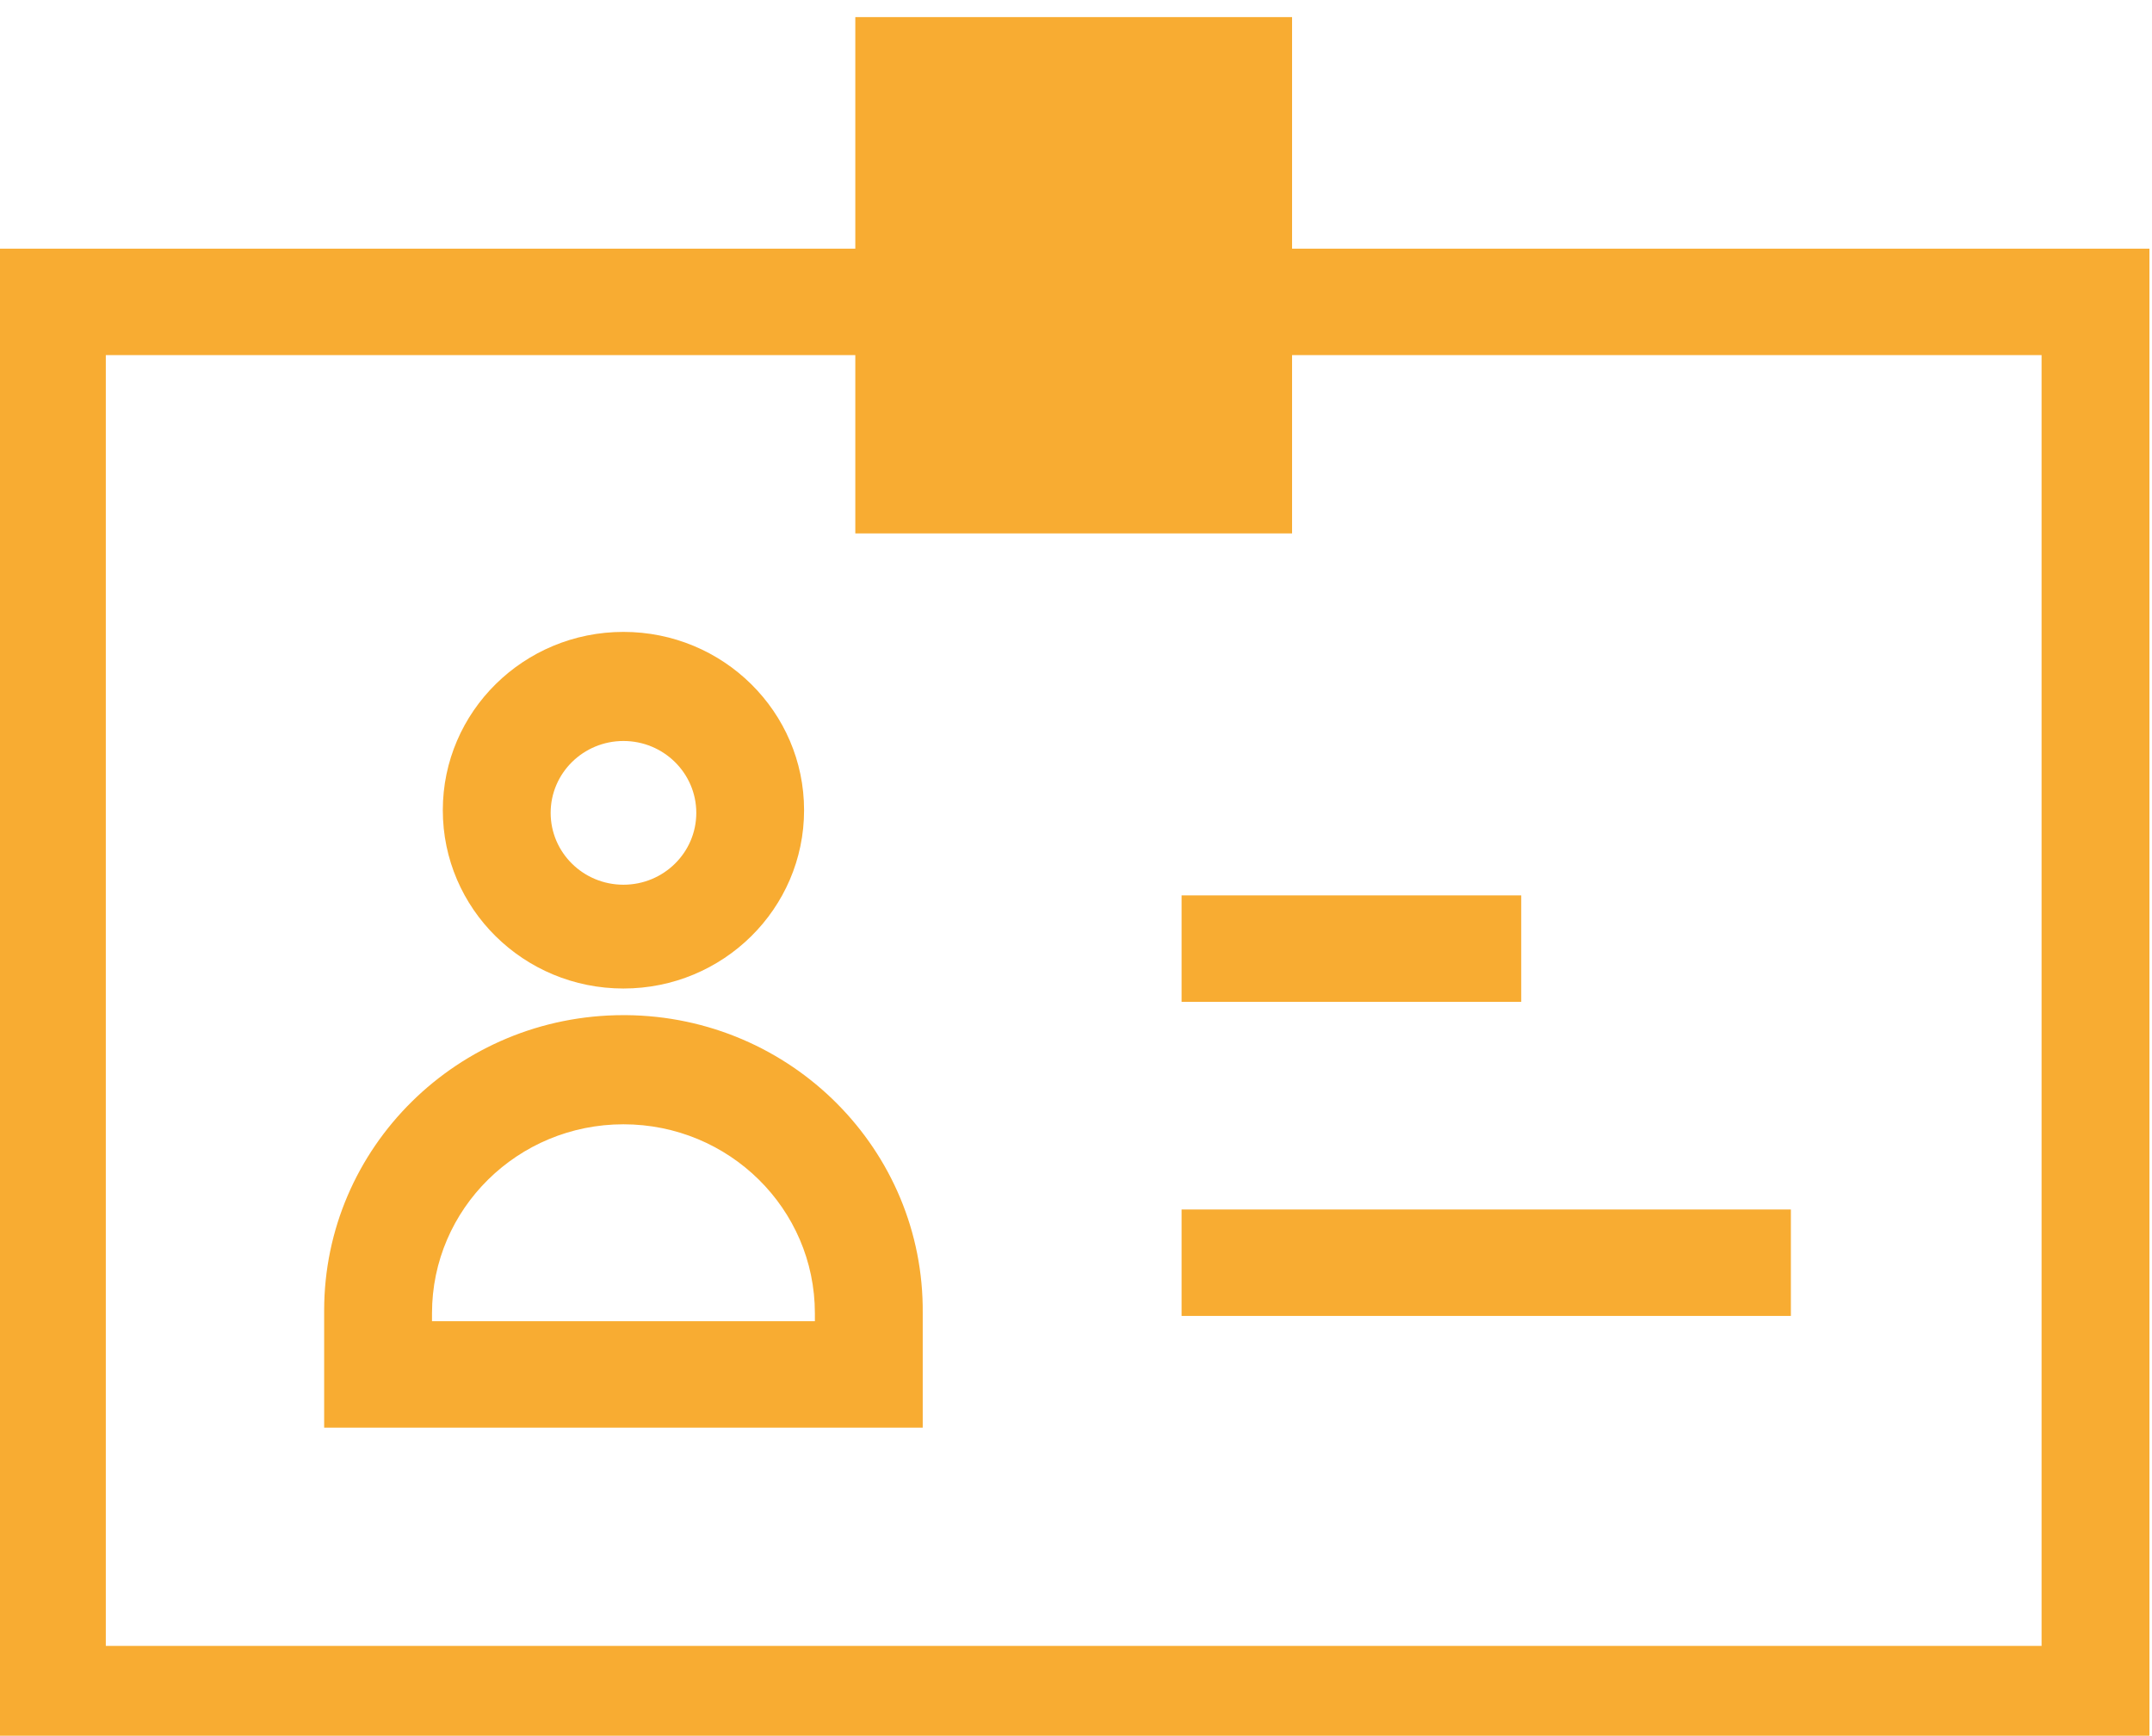 <svg version="1.1" width="41.148" height="33.193" xmlns="http://www.w3.org/2000/svg" xmlns:xlink="http://www.w3.org/1999/xlink" id="svg8315" overflow="hidden"><defs id="defs8319"><clipPath id="clipPath5781"><path d=" M 127.718 952.291 L 122.226 952.291 L 122.226 952.406 C 122.226 953.903 123.456 955.116 124.972 955.116 C 126.489 955.116 127.718 953.903 127.718 952.406 Z M 124.972 956.682 C 122.601 956.682 120.679 954.785 120.679 952.444 L 120.679 952.406 L 120.679 950.764 L 129.265 950.764 L 129.265 952.406 C 129.286 954.746 127.382 956.661 125.011 956.682 C 124.998 956.682 124.985 956.682 124.972 956.682 Z" id="path5779" clip-rule="evenodd"/></clipPath><clipPath id="clipPath5787"><path d=" M 0 0 L 1280 0 L 1280 1487 L 0 1487 Z" id="path5785"/></clipPath><clipPath id="clipPath5765"><path d=" M 124.972 960.615 C 125.549 960.615 126.017 960.153 126.017 959.584 C 126.017 959.014 125.549 958.553 124.972 958.553 C 124.396 958.553 123.928 959.014 123.928 959.584 C 123.928 960.153 124.396 960.615 124.972 960.615 M 124.972 957.064 C 126.403 957.064 127.563 958.209 127.563 959.622 C 127.563 961.035 126.403 962.18 124.972 962.18 C 123.541 962.18 122.381 961.035 122.381 959.622 C 122.381 958.209 123.541 957.064 124.972 957.064" id="path5763" clip-rule="evenodd"/></clipPath><clipPath id="clipPath5771"><path d=" M 0 0 L 1280 0 L 1280 1487 L 0 1487 Z" id="path5769"/></clipPath><clipPath id="clipPath5749"><path d=" M 132.978 956.873 L 137.85 956.873 L 137.85 958.4 L 132.978 958.4 Z" id="path5747" clip-rule="evenodd"/></clipPath><clipPath id="clipPath5755"><path d=" M 0 0 L 1280 0 L 1280 1487 L 0 1487 Z" id="path5753"/></clipPath><clipPath id="clipPath5733"><path d=" M 132.978 952.367 L 141.718 952.367 L 141.718 953.894 L 132.978 953.894 Z" id="path5731" clip-rule="evenodd"/></clipPath><clipPath id="clipPath5739"><path d=" M 0 0 L 1280 0 L 1280 1487 L 0 1487 Z" id="path5737"/></clipPath><clipPath id="clipPath5717"><path d=" M 128.298 971 L 128.298 967.678 L 116 967.678 L 116 946.106 L 146.861 946.106 L 146.861 967.678 L 134.563 967.678 L 134.563 971 Z M 129.845 965.12 L 132.978 965.12 L 132.978 969.473 L 129.845 969.473 Z M 134.563 963.593 L 134.563 966.151 L 145.314 966.151 L 145.314 947.633 L 117.547 947.633 L 117.547 966.151 L 128.298 966.151 L 128.298 963.593 Z" id="path5715" clip-rule="evenodd"/></clipPath><clipPath id="clipPath5723"><path d=" M 0 0 L 1280 0 L 1280 1487 L 0 1487 Z" id="path5721"/></clipPath></defs><g id="g5711" transform="matrix(1.333,0,0,-1.333,-154.667,1294.67)"><g id="g5713" clip-path="url(#clipPath5717)"><g id="g5719" clip-path="url(#clipPath5723)"><path d=" M 111 941.106 L 151.861 941.106 L 151.861 976 L 111 976 Z" id="path5725" stroke="none" fill="#F8AC32" fill-rule="nonzero" fill-opacity="1"/></g></g></g><g id="g5727" transform="matrix(1.333,0,0,-1.333,-154.667,1294.67)"><g id="g5729" clip-path="url(#clipPath5733)"><g id="g5735" clip-path="url(#clipPath5739)"><path d=" M 127.978 947.367 L 146.718 947.367 L 146.718 958.895 L 127.978 958.895 Z" id="path5741" stroke="none" fill="#F8AC32" fill-rule="nonzero" fill-opacity="1"/></g></g></g><g id="g5743" transform="matrix(1.333,0,0,-1.333,-154.667,1294.67)"><g id="g5745" clip-path="url(#clipPath5749)"><g id="g5751" clip-path="url(#clipPath5755)"><path d=" M 127.978 951.873 L 142.85 951.873 L 142.85 963.4 L 127.978 963.4 Z" id="path5757" stroke="none" fill="#F8AC32" fill-rule="nonzero" fill-opacity="1"/></g></g></g><g id="g5759" transform="matrix(1.333,0,0,-1.333,-154.667,1294.67)"><g id="g5761" clip-path="url(#clipPath5765)"><g id="g5767" clip-path="url(#clipPath5771)"><path d=" M 117.381 952.064 L 132.563 952.064 L 132.563 967.18 L 117.381 967.18 Z" id="path5773" stroke="none" fill="#F8AC32" fill-rule="nonzero" fill-opacity="1"/></g></g></g><g id="g5775" transform="matrix(1.333,0,0,-1.333,-154.667,1294.67)"><g id="g5777" clip-path="url(#clipPath5781)"><g id="g5783" clip-path="url(#clipPath5787)"><path d=" M 115.679 945.764 L 134.265 945.764 L 134.265 961.682 L 115.679 961.682 Z" id="path5789" stroke="none" fill="#F8AC32" fill-rule="nonzero" fill-opacity="1"/></g></g></g></svg>